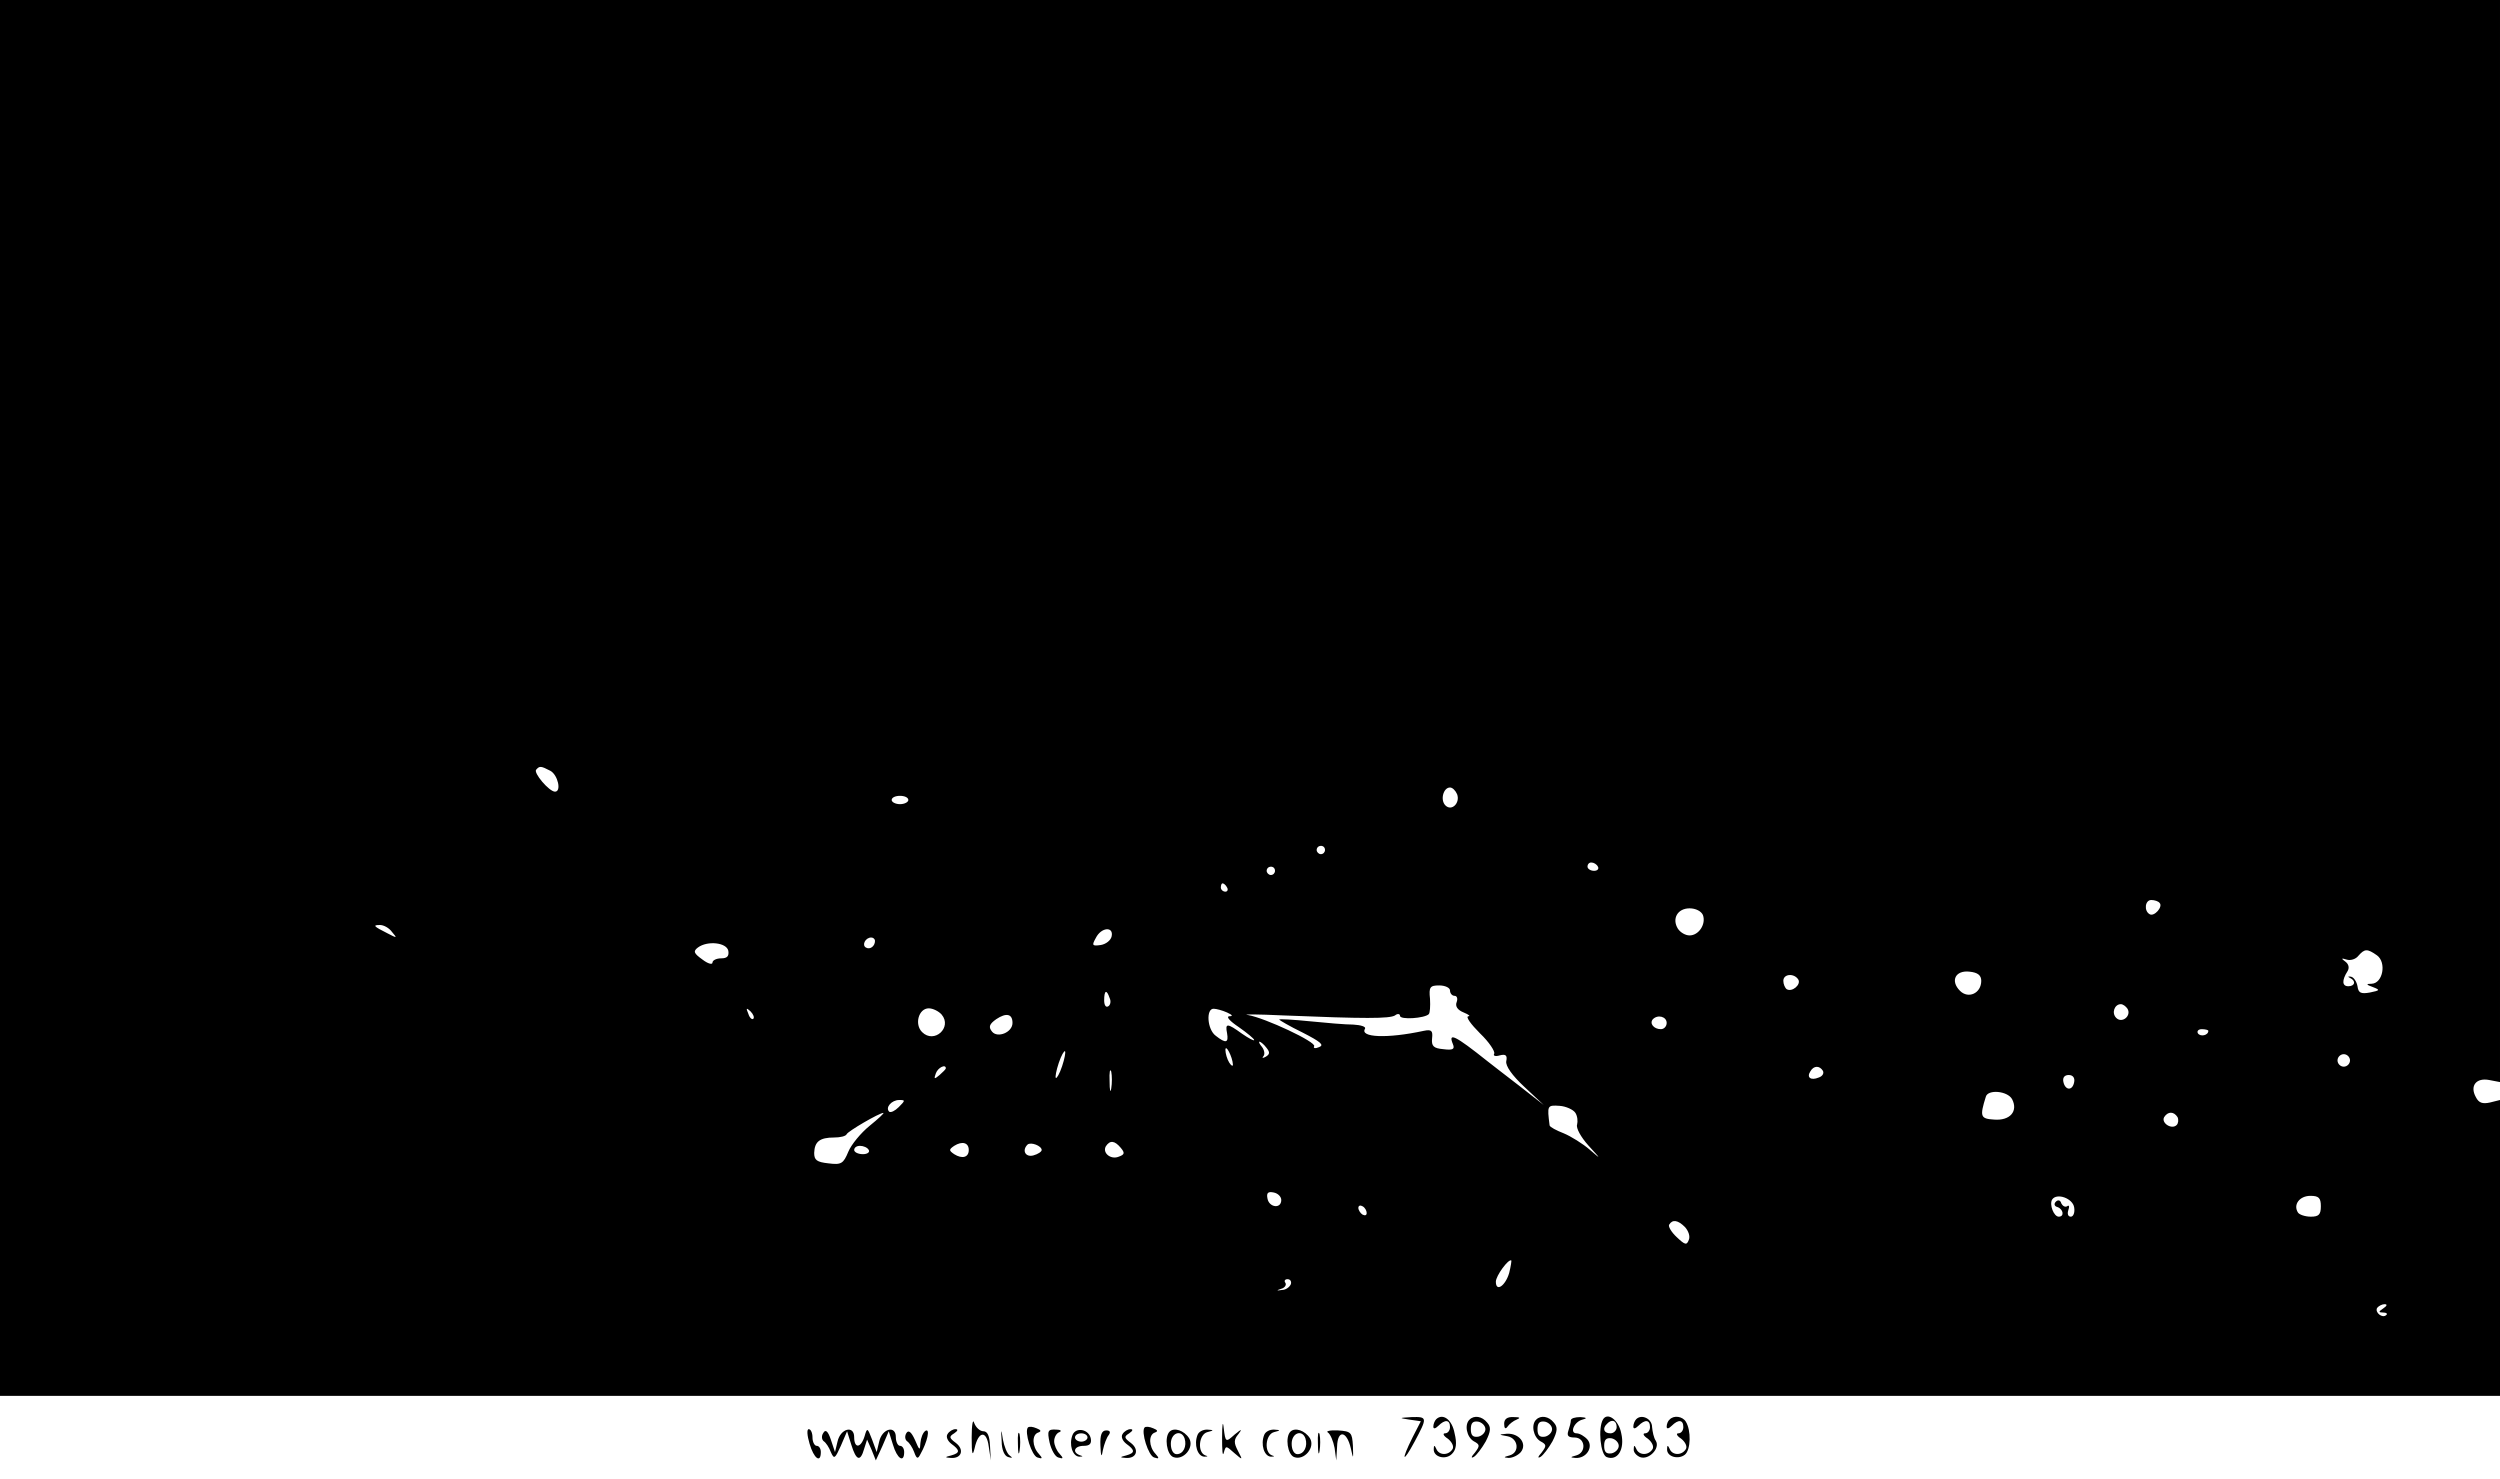 <?xml version="1.0" standalone="no"?>
<!DOCTYPE svg PUBLIC "-//W3C//DTD SVG 20010904//EN"
 "http://www.w3.org/TR/2001/REC-SVG-20010904/DTD/svg10.dtd">
<svg version="1.0" xmlns="http://www.w3.org/2000/svg"
 width="600pt" height="355pt" viewBox="0 0 600 355"
 preserveAspectRatio="xMidYMid meet">

<g transform="translate(0,355) scale(0.1,-0.1)"
fill="#000000" stroke="none">
<path d="M0 1875 l0 -1675 3000 0 3000 0 0 355 0 355 -24 -6 c-18 -4 -27 -1
-34 13 -15 27 1 47 32 41 l26 -5 0 1298 0 1299 -3000 0 -3000 0 0 -1675z
m1321 -175 c18 -10 27 -50 11 -50 -14 0 -53 46 -45 53 8 9 11 9 34 -3z m2176
-56 c8 -21 -13 -42 -28 -27 -13 13 -5 43 11 43 6 0 13 -7 17 -16z m-1317 -14
c0 -5 -9 -10 -20 -10 -11 0 -20 5 -20 10 0 6 9 10 20 10 11 0 20 -4 20 -10z
m1000 -120 c0 -5 -4 -10 -10 -10 -5 0 -10 5 -10 10 0 6 5 10 10 10 6 0 10 -4
10 -10z m655 -40 c3 -5 -1 -10 -9 -10 -9 0 -16 5 -16 10 0 6 4 10 9 10 6 0 13
-4 16 -10z m-775 -10 c0 -5 -4 -10 -10 -10 -5 0 -10 5 -10 10 0 6 5 10 10 10
6 0 10 -4 10 -10z m-115 -40 c3 -5 1 -10 -4 -10 -6 0 -11 5 -11 10 0 6 2 10 4
10 3 0 8 -4 11 -10z m2238 -37 c9 -9 -13 -34 -24 -27 -14 8 -11 34 4 34 8 0
17 -3 20 -7z m-1096 -29 c8 -22 -10 -49 -32 -49 -10 0 -22 7 -28 16 -15 24 -1
49 28 49 15 0 28 -7 32 -16z m-3146 -41 c13 -15 12 -15 -11 -3 -34 17 -36 20
-18 20 9 0 22 -7 29 -17z m1727 -10 c-2 -10 -14 -19 -26 -21 -21 -3 -22 -1
-12 17 13 26 43 28 38 4z m-568 -11 c0 -13 -12 -22 -22 -16 -10 6 -1 24 13 24
5 0 9 -4 9 -8z m-352 -24 c2 -13 -3 -18 -17 -18 -12 0 -21 -5 -21 -10 0 -6
-11 -3 -24 7 -21 15 -23 20 -11 29 23 17 69 12 73 -8z m3957 -11 c23 -17 14
-67 -13 -68 -14 0 -14 -2 3 -8 18 -7 17 -8 -7 -13 -22 -4 -28 -1 -30 15 -2 11
-9 22 -16 23 -7 1 -8 0 -2 -3 15 -7 12 -20 -4 -20 -15 0 -16 14 -2 36 5 8 3
17 -5 23 -11 8 -10 9 3 5 9 -3 22 1 28 9 15 17 21 18 45 1z m-950 -61 c0 -30
-31 -44 -51 -24 -24 24 -11 50 23 46 20 -2 28 -9 28 -22z m-439 3 c7 -12 -15
-31 -28 -23 -4 3 -8 12 -8 20 0 17 26 19 36 3z m-836 -26 c0 -7 5 -13 11 -13
6 0 8 -7 5 -15 -4 -10 2 -19 17 -25 12 -5 17 -9 11 -9 -7 -1 6 -19 28 -41 22
-21 37 -44 34 -49 -3 -5 3 -7 13 -4 15 4 19 0 16 -14 -2 -11 14 -34 43 -61
l47 -44 -60 47 c-33 25 -67 52 -75 58 -79 63 -95 70 -83 41 5 -12 0 -15 -23
-12 -23 2 -29 7 -27 26 2 18 -1 22 -20 18 -88 -19 -154 -16 -141 5 3 5 -10 9
-28 10 -18 0 -66 4 -105 8 -40 4 -73 6 -73 4 0 -1 25 -16 56 -31 43 -22 53
-30 40 -35 -9 -4 -15 -3 -12 2 6 10 -118 68 -159 75 -16 2 22 2 85 -1 195 -8
255 -8 268 0 6 5 12 4 12 -1 0 -10 59 -6 69 4 3 3 4 19 3 37 -3 28 0 32 22 32
15 0 26 -6 26 -12z m-817 -18 c4 -8 2 -17 -3 -20 -6 -4 -10 3 -10 14 0 25 6
27 13 6z m2443 -26 c10 -17 -13 -36 -27 -22 -12 12 -4 33 11 33 5 0 12 -5 16
-11z m-3298 -24 c-3 -3 -9 2 -12 12 -6 14 -5 15 5 6 7 -7 10 -15 7 -18z m452
10 c26 -31 -18 -71 -47 -42 -19 19 -8 57 16 57 10 0 24 -7 31 -15z m685 5 c13
-6 15 -9 5 -9 -8 -1 2 -12 23 -26 20 -14 37 -28 37 -31 0 -3 -13 4 -29 15 -36
26 -41 26 -36 1 4 -23 -3 -25 -27 -6 -21 15 -24 66 -5 65 6 0 21 -4 32 -9z
m-515 -25 c0 -23 -36 -37 -49 -21 -9 11 -7 18 10 30 24 16 39 13 39 -9z m1570
0 c0 -8 -6 -15 -14 -15 -17 0 -28 14 -19 24 12 12 33 6 33 -9z m1300 -19 c0
-11 -19 -15 -25 -6 -3 5 1 10 9 10 9 0 16 -2 16 -4z m-2261 -40 c9 -11 9 -16
-1 -22 -7 -4 -10 -4 -6 1 4 4 3 14 -3 22 -6 7 -9 13 -6 13 2 0 10 -6 16 -14z
m-80 -41 c0 -5 -4 -3 -9 5 -5 8 -9 22 -9 30 0 16 17 -16 18 -35z m-410 -4 c-6
-18 -13 -30 -15 -28 -2 2 1 18 7 36 6 18 13 30 15 28 2 -2 -1 -18 -7 -36z
m3091 14 c0 -8 -7 -15 -15 -15 -8 0 -15 7 -15 15 0 8 7 15 15 15 8 0 15 -7 15
-15z m-3370 -19 c0 -2 -7 -9 -15 -16 -13 -11 -14 -10 -9 4 5 14 24 23 24 12z
m397 -48 c-2 -13 -4 -5 -4 17 -1 22 1 32 4 23 2 -10 2 -28 0 -40z m1708 42 c3
-6 -1 -13 -10 -16 -19 -8 -30 0 -20 15 8 14 22 14 30 1z m603 -27 c-4 -22 -22
-20 -26 1 -2 10 3 16 13 16 10 0 15 -7 13 -17z m-149 -41 c15 -29 -5 -52 -43
-49 -33 2 -35 7 -20 55 5 18 52 14 63 -6z m-2672 -19 c-9 -9 -19 -14 -23 -11
-10 10 6 28 24 28 15 0 15 -1 -1 -17z m1624 -14 c5 -8 6 -20 4 -28 -3 -8 9
-30 27 -50 31 -34 32 -35 3 -10 -16 14 -45 32 -62 39 -18 7 -33 15 -34 19 -6
48 -6 49 24 47 15 -1 33 -9 38 -17z m-1694 -31 c-21 -17 -44 -45 -51 -62 -12
-29 -17 -32 -48 -28 -28 3 -34 8 -34 25 1 27 13 37 48 37 14 0 28 3 30 8 3 7
78 51 88 51 3 0 -12 -14 -33 -31z m3139 21 c3 -6 2 -15 -2 -19 -12 -12 -38 5
-30 19 9 14 23 14 32 0z m-2901 -79 c0 -18 -16 -22 -35 -10 -13 9 -13 11 0 20
19 12 35 8 35 -10z m175 0 c0 -4 -9 -10 -20 -13 -19 -5 -28 12 -14 26 8 7 34
-3 34 -13z m190 5 c10 -12 9 -16 -5 -21 -19 -8 -40 9 -31 25 10 15 21 14 36
-4z m-605 -5 c3 -5 -3 -10 -14 -10 -12 0 -21 5 -21 10 0 6 6 10 14 10 8 0 18
-4 21 -10z m990 -120 c0 -22 -29 -18 -33 3 -3 14 1 18 15 15 10 -2 18 -10 18
-18z m1903 -18 c2 -12 -2 -22 -8 -22 -7 0 -9 7 -6 16 3 8 2 13 -3 9 -5 -3 -11
1 -14 7 -2 8 -8 9 -13 4 -5 -5 -4 -11 4 -13 14 -5 17 -23 3 -23 -12 0 -23 29
-16 41 11 17 50 3 53 -19z m592 3 c0 -20 -5 -25 -24 -25 -14 0 -28 5 -31 10
-12 19 4 40 30 40 20 0 25 -5 25 -25z m-2290 -16 c0 -6 -4 -7 -10 -4 -5 3 -10
11 -10 16 0 6 5 7 10 4 6 -3 10 -11 10 -16z m764 -34 c8 -9 13 -22 9 -31 -5
-13 -9 -12 -29 7 -13 12 -21 26 -18 30 8 13 21 11 38 -6z m-422 -110 c-9 -31
-32 -47 -32 -21 0 14 30 55 37 51 1 0 -1 -14 -5 -30z m-524 -27 c-3 -7 -12
-14 -22 -14 -13 -2 -13 -1 -1 3 8 2 13 9 10 14 -4 5 -1 9 5 9 7 0 10 -6 8 -12z
m2622 -58 c-12 -8 -12 -10 -1 -10 8 0 12 -3 8 -6 -9 -9 -28 6 -22 17 4 5 12 9
18 9 7 0 6 -4 -3 -10z"/>
<path d="M2332 100 c0 -40 2 -47 7 -26 9 42 29 44 34 4 l5 -33 -2 35 c-1 24
-6 35 -16 35 -8 0 -18 9 -22 20 -3 11 -6 -4 -6 -35z"/>
<path d="M2933 100 c0 -30 1 -47 4 -37 5 18 5 18 25 0 21 -18 21 -18 9 5 -10
19 -10 27 1 40 10 13 8 13 -9 -1 -21 -19 -22 -19 -26 15 -2 20 -4 11 -4 -22z"/>
<path d="M3382 143 l28 -4 -20 -39 c-28 -56 -24 -64 5 -10 31 58 31 60 -7 59
-31 -2 -31 -2 -6 -6z"/>
<path d="M3447 144 c-4 -4 -7 -12 -7 -18 0 -6 5 -5 12 2 16 16 28 15 28 -3 0
-8 -5 -15 -12 -15 -6 0 -4 -6 7 -13 10 -8 15 -19 11 -25 -10 -16 -33 -15 -39
1 -4 9 -6 9 -6 -1 -1 -19 29 -27 44 -11 10 10 12 25 6 49 -6 33 -28 49 -44 34z"/>
<path d="M3527 143 c-13 -12 -7 -42 10 -52 15 -8 15 -11 3 -27 -10 -11 -10
-15 -2 -10 6 4 19 21 28 37 12 24 13 34 3 45 -12 15 -31 18 -42 7z m38 -23 c0
-8 -8 -16 -17 -18 -13 -2 -18 3 -18 18 0 15 5 20 18 18 9 -2 17 -10 17 -18z"/>
<path d="M3610 133 c0 -11 3 -14 8 -7 4 6 14 14 22 17 10 4 8 6 -7 6 -16 1
-23 -5 -23 -16z"/>
<path d="M3687 143 c-13 -12 -7 -42 10 -52 15 -8 15 -11 3 -27 -10 -11 -10
-15 -2 -10 6 4 19 21 28 37 12 24 13 34 3 45 -12 15 -31 18 -42 7z m38 -23 c0
-8 -8 -16 -17 -18 -13 -2 -18 3 -18 18 0 15 5 20 18 18 9 -2 17 -10 17 -18z"/>
<path d="M3770 141 c0 -5 -3 -16 -6 -25 -4 -12 0 -16 15 -16 26 0 29 -36 4
-43 -15 -4 -15 -5 -2 -6 26 -2 44 26 29 44 -7 8 -19 15 -26 15 -18 0 -6 28 14
33 12 3 10 5 -5 6 -13 0 -23 -3 -23 -8z"/>
<path d="M3847 143 c-12 -21 -6 -84 9 -90 26 -10 44 18 35 57 -6 32 -33 52
-44 33z m33 -18 c0 -8 -7 -15 -15 -15 -16 0 -20 12 -8 23 11 12 23 8 23 -8z
m5 -45 c0 -8 -8 -16 -17 -18 -13 -2 -18 3 -18 18 0 15 5 20 18 18 9 -2 17 -10
17 -18z"/>
<path d="M3927 144 c-4 -4 -7 -12 -7 -18 0 -6 5 -5 12 2 16 16 28 15 28 -3 0
-8 -5 -15 -12 -15 -6 0 -4 -6 7 -13 10 -8 15 -19 11 -25 -10 -16 -33 -15 -39
1 -4 9 -6 9 -6 -1 -1 -7 6 -15 15 -19 21 -8 49 21 38 39 -5 7 -8 22 -9 33 0
20 -25 32 -38 19z"/>
<path d="M4007 143 c-4 -3 -7 -11 -7 -17 0 -6 5 -5 12 2 16 16 28 15 28 -3 0
-8 -5 -15 -12 -15 -6 0 -4 -6 7 -13 10 -8 15 -19 11 -25 -10 -16 -33 -15 -39
1 -4 9 -6 9 -6 -1 -1 -18 27 -26 43 -13 14 12 15 58 2 79 -8 13 -29 16 -39 5z"/>
<path d="M2467 124 c-9 -10 9 -68 23 -72 12 -4 13 -2 3 9 -16 17 -17 46 -1 51
8 3 6 6 -4 10 -9 4 -18 5 -21 2z"/>
<path d="M2747 124 c-9 -10 9 -68 23 -72 12 -4 13 -2 3 9 -16 17 -17 46 -1 51
8 3 6 6 -4 10 -9 4 -18 5 -21 2z"/>
<path d="M1943 85 c10 -35 27 -48 27 -20 0 8 -4 15 -10 15 -5 0 -10 9 -10 20
0 11 -4 20 -9 20 -5 0 -4 -15 2 -35z"/>
<path d="M1976 111 c-5 -7 -4 -16 1 -20 5 -3 13 -15 17 -26 8 -18 10 -16 24
15 l15 35 10 -32 c12 -39 22 -42 31 -10 l7 22 11 -25 10 -25 16 35 15 35 10
-32 c10 -34 27 -45 27 -18 0 8 -4 15 -10 15 -5 0 -10 9 -10 21 0 29 -33 21
-40 -11 l-6 -25 -11 30 c-11 29 -12 29 -18 8 -9 -29 -25 -30 -25 -2 0 29 -33
21 -40 -11 l-6 -25 -10 30 c-7 21 -13 25 -18 16z"/>
<path d="M2175 110 c-4 -7 -3 -15 2 -19 5 -3 13 -15 17 -26 6 -17 9 -17 15 -5
17 30 24 63 12 56 -6 -4 -11 -17 -12 -29 -1 -19 -2 -19 -13 7 -9 20 -16 25
-21 16z"/>
<path d="M2274 108 c-4 -6 0 -16 9 -23 22 -16 21 -22 0 -28 -16 -4 -16 -5 -1
-6 26 -2 33 20 12 36 -16 12 -17 15 -4 23 9 6 10 10 3 10 -6 0 -15 -5 -19 -12z"/>
<path d="M2404 91 c0 -21 7 -36 16 -38 10 -3 11 -2 3 4 -6 4 -13 22 -16 38 -4
27 -5 27 -3 -4z"/>
<path d="M2443 85 c0 -22 2 -30 4 -17 2 12 2 30 0 40 -3 9 -5 -1 -4 -23z"/>
<path d="M2519 88 c4 -17 13 -34 21 -36 12 -4 13 -2 3 9 -7 7 -13 21 -13 30 0
10 6 20 13 22 6 3 2 6 -9 6 -19 1 -21 -3 -15 -31z"/>
<path d="M2574 106 c-9 -23 0 -51 16 -52 9 0 10 1 3 3 -21 7 -15 23 8 23 14 0
19 5 17 17 -4 23 -36 29 -44 9z m36 -6 c0 -5 -7 -10 -15 -10 -8 0 -15 5 -15
10 0 6 7 10 15 10 8 0 15 -4 15 -10z"/>
<path d="M2641 81 c1 -28 3 -30 6 -11 3 14 9 30 14 36 5 7 3 11 -6 11 -11 0
-15 -11 -14 -36z"/>
<path d="M2694 108 c-4 -6 0 -16 9 -23 22 -16 21 -22 0 -28 -16 -4 -16 -5 -1
-6 26 -2 33 20 12 36 -16 12 -17 15 -4 23 9 6 10 10 3 10 -6 0 -15 -5 -19 -12z"/>
<path d="M2807 114 c-13 -13 -7 -55 9 -61 24 -9 51 23 38 45 -12 19 -36 27
-47 16z m36 -16 c6 -19 -3 -38 -19 -38 -8 0 -14 10 -14 25 0 26 25 35 33 13z"/>
<path d="M2874 106 c-9 -23 0 -51 16 -52 9 0 10 1 3 3 -20 7 -16 51 5 56 16 4
16 5 -1 6 -10 0 -20 -5 -23 -13z"/>
<path d="M3034 106 c-9 -23 0 -51 16 -52 9 0 10 1 3 3 -20 7 -16 51 5 56 16 4
16 5 -1 6 -10 0 -20 -5 -23 -13z"/>
<path d="M3097 114 c-13 -13 -7 -55 9 -61 24 -9 51 23 38 45 -12 19 -36 27
-47 16z m36 -16 c6 -19 -3 -38 -19 -38 -8 0 -14 10 -14 25 0 26 25 35 33 13z"/>
<path d="M3163 85 c0 -22 2 -30 4 -17 2 12 2 30 0 40 -3 9 -5 -1 -4 -23z"/>
<path d="M3187 112 c6 -4 13 -21 16 -37 l4 -30 2 33 c1 41 23 39 33 -4 6 -27
6 -27 5 6 -2 32 -4 35 -36 37 -19 1 -30 -2 -24 -5z"/>
<path d="M3618 103 c26 -5 30 -39 5 -46 -15 -4 -15 -5 -2 -6 9 0 22 6 29 14
16 20 -4 46 -34 44 -20 -2 -20 -2 2 -6z"/>
</g>
</svg>
